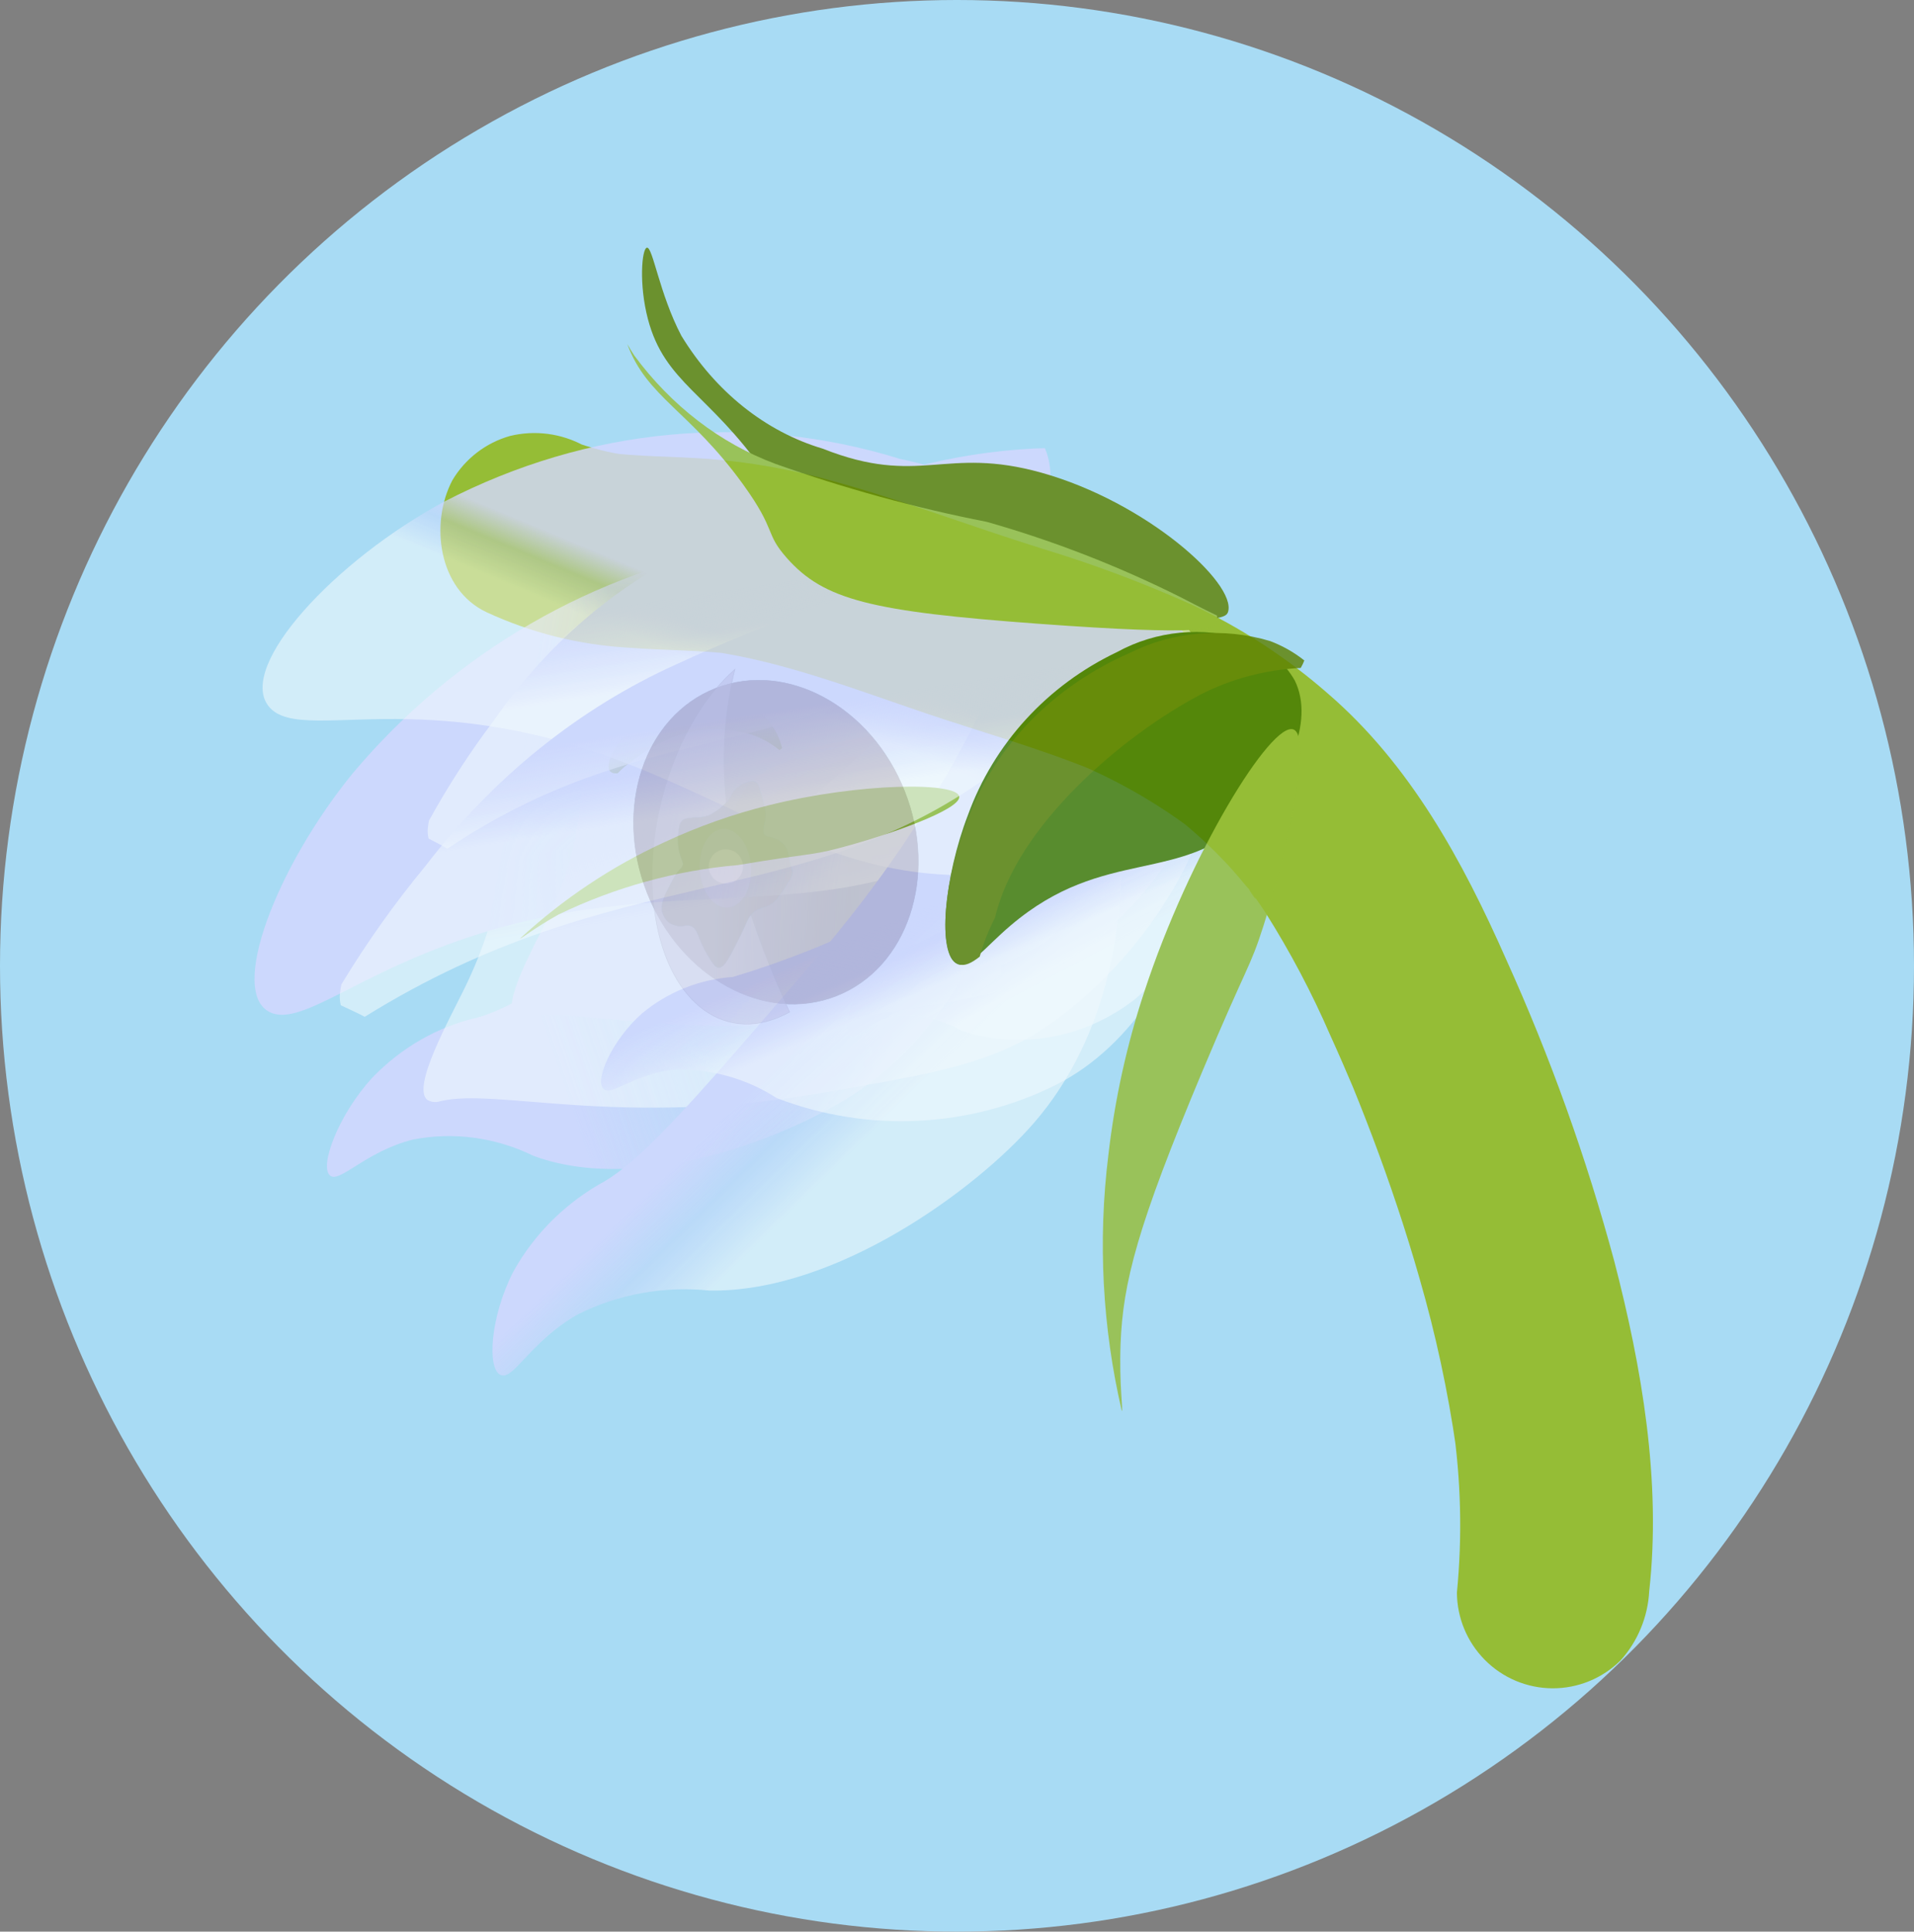 <svg xmlns="http://www.w3.org/2000/svg" width="111" height="112" viewBox="0 0 111 112">
    <rect x="0" y="0" width="111" height="112" fill="#808080" stroke="none"/>
    <defs>
        <linearGradient id="prefix__a" x1="-6.432%" x2="104.639%" y1="63.4%" y2="24.937%">
            <stop offset="31.96%" stop-color="#FFF" stop-opacity=".6"/>
            <stop offset="53.569%" stop-color="#D4D7FF" stop-opacity=".489"/>
            <stop offset="71.423%" stop-color="#D4D7FF"/>
        </linearGradient>
        <linearGradient id="prefix__b" x1="-.341%" x2="101.478%" y1="51.994%" y2="48.751%">
            <stop offset="31.96%" stop-color="#FFF" stop-opacity=".6"/>
            <stop offset="53.569%" stop-color="#D4D7FF" stop-opacity=".489"/>
            <stop offset="71.423%" stop-color="#D4D7FF"/>
        </linearGradient>
        <linearGradient id="prefix__c" x1="44.896%" x2="60.387%" y1="23.259%" y2="77.168%">
            <stop offset="31.96%" stop-color="#FFF" stop-opacity=".6"/>
            <stop offset="53.569%" stop-color="#D4D7FF" stop-opacity=".489"/>
            <stop offset="71.423%" stop-color="#D4D7FF"/>
        </linearGradient>
        <linearGradient id="prefix__d" x1="2.512%" x2="96.628%" y1="45.845%" y2="52.703%">
            <stop offset="31.96%" stop-color="#FFF" stop-opacity=".6"/>
            <stop offset="53.569%" stop-color="#D4D7FF" stop-opacity=".489"/>
            <stop offset="71.423%" stop-color="#D4D7FF"/>
        </linearGradient>
        <linearGradient id="prefix__e" x1="32.889%" x2="60.09%" y1="27.666%" y2="56.706%">
            <stop offset="31.96%" stop-color="#FFF" stop-opacity=".6"/>
            <stop offset="53.569%" stop-color="#D4D7FF" stop-opacity=".489"/>
            <stop offset="71.423%" stop-color="#D4D7FF"/>
        </linearGradient>
        <linearGradient id="prefix__f" x1="56.83%" x2="39.464%" y1="37.54%" y2="61.271%">
            <stop offset="31.96%" stop-color="#FFF" stop-opacity=".6"/>
            <stop offset="53.569%" stop-color="#D4D7FF" stop-opacity=".489"/>
            <stop offset="71.423%" stop-color="#D4D7FF"/>
        </linearGradient>
        <linearGradient id="prefix__g" x1="44.02%" x2="58.16%" y1="29.288%" y2="76.987%">
            <stop offset="31.96%" stop-color="#FFF" stop-opacity=".6"/>
            <stop offset="53.569%" stop-color="#D4D7FF" stop-opacity=".489"/>
            <stop offset="71.423%" stop-color="#D4D7FF"/>
        </linearGradient>
        <linearGradient id="prefix__h" x1="44.427%" x2="57.596%" y1="32.428%" y2="72.873%">
            <stop offset="31.96%" stop-color="#FFF" stop-opacity=".6"/>
            <stop offset="53.569%" stop-color="#D4D7FF" stop-opacity=".489"/>
            <stop offset="71.423%" stop-color="#D4D7FF"/>
        </linearGradient>
        <linearGradient id="prefix__i" x1="27.026%" x2="61.232%" y1="7.581%" y2="62.825%">
            <stop offset="31.96%" stop-color="#FFF" stop-opacity=".6"/>
            <stop offset="53.569%" stop-color="#D4D7FF" stop-opacity=".489"/>
            <stop offset="71.423%" stop-color="#D4D7FF"/>
        </linearGradient>
        <linearGradient id="prefix__j" x1="34.422%" x2="56.312%" y1="26.411%" y2="58.278%">
            <stop offset="31.96%" stop-color="#FFF" stop-opacity=".6"/>
            <stop offset="53.569%" stop-color="#D4D7FF" stop-opacity=".489"/>
            <stop offset="71.423%" stop-color="#D4D7FF"/>
        </linearGradient>
    </defs>
    <g fill="none" fill-rule="evenodd" transform="translate(9 9)">
        <ellipse cx="46.5" cy="47" fill="#A8DBF4" stroke="#A8DBF4" stroke-width="9" rx="51" ry="51.5"/>
        <path fill="#95BD36" fill-rule="nonzero" d="M86.645 83.253c.708-6.367-.43-12.968-2.026-19.12-1.615-5.995-3.712-11.848-6.27-17.502-2.52-5.708-5.57-11.317-10.364-15.438-2.391-2.089-5.065-3.828-7.942-5.165-2.828-1.263-5.731-2.347-8.695-3.244-4.023-1.255-7.966-2.767-12.031-3.888-2.355-.665-4.77-1.096-7.21-1.287-2.01-.147-4.03-.126-6.033-.375l1.483.19c-1.184-.153-2.346-.45-3.46-.88l1.38.576c-.205-.085-.407-.177-.606-.275-1.31-.718-2.842-.92-4.295-.567-1.399.396-2.594 1.315-3.34 2.566-1.306 2.48-.84 6.324 1.98 7.653 2.587 1.198 5.377 1.895 8.223 2.056 2.065.163 4.14.133 6.197.388l-1.483-.19c4.27.6 8.41 2.21 12.474 3.586 3.3 1.116 6.667 2.049 9.892 3.376l-1.38-.577c2.5 1.019 4.859 2.356 7.017 3.978l-1.14-.89c1.118.871 2.167 1.828 3.136 2.863.503.539.97 1.105 1.441 1.672.246.295.44.785-.302-.41.108.174.251.341.37.505.248.348.49.7.725 1.058 1.432 2.266 2.688 4.641 3.755 7.102.495 1.087.967 2.182 1.433 3.28.253.597-.511-1.239-.264-.634l.142.347c.128.314.255.628.38.943.259.65.512 1.301.759 1.955 1.022 2.706 1.944 5.452 2.737 8.235.937 3.238 1.647 6.538 2.125 9.877l-.197-1.436c.474 3.232.554 6.51.236 9.763.009 1.459.587 2.855 1.61 3.891 1.038 1.054 2.453 1.65 3.932 1.657 1.48.006 2.901-.577 3.953-1.621.997-1.109 1.583-2.528 1.658-4.018z"/>
        <g fill-rule="nonzero" stroke="#051F44" stroke-width=".03" transform="rotate(-77 41.472 11.543)">
            <ellipse cx="12.679" cy="12.572" fill="#1D2643" rx="9.58" ry="8.027" transform="rotate(-34.499 12.68 12.572)"/>
            <path fill="#4F5A85" d="M3.256 15.567c1.516-1.182 3.143-2.312 4.872-3.385 3.462-2.104 7.833-4.06 12.948-4.18.28-.007.56-.006.837.002-3.721-2.673-10.208-3.223-15.017-1.273-4.809 1.949-6.381 5.766-3.64 8.836h0z" opacity=".52"/>
            <path fill="#111828" d="M8.288 12.143c-.314-.193-.41-.127-1.582-.415-1.14-.28-1.714-.426-1.84-.687-.11-.224.118-.448.58-.888.82-.781 1.311-.818 1.386-1.288.057-.36-.22-.42-.163-.92-.008-.345.207-.673.58-.888.188-.074.4-.11.613-.104.3.023.595.08.872.167.35.07.687.171 1 .304.2.107.273.187.42.191.159.005.222-.083.484-.24.15-.091.312-.172.484-.24.241-.093.503-.156.774-.184.372-.04.567-.06.742.031.165.086.231.266.356.624.053.289.162.572.324.839.076.095.162.186.258.272.222.23.495.433.808.599.377.185.406.077.71.247.299.179.523.414.646.68.072.11.105.23.097.352-.03.193-.217.298-.515.456-.356.208-.733.395-1.13.56-.658.16-1.01-.01-1.225.209-.142.144-.01.238-.096.648-.029.293-.174.573-.419.808-.123.1-.164.089-.806.4-.219.106-.282.218-.484.24-.205.008-.408-.031-.581-.111-.392-.125-.77-.271-1.13-.44-.747-.438-.518-.826-1.163-1.222z"/>
            <ellipse cx="10.548" cy="10.055" fill="#2E3183" opacity=".36" rx="2.283" ry="1.492" transform="rotate(-16.445 10.548 10.055)"/>
            <circle cx="10.653" cy="10.062" r="1" fill="#D9AFE0" opacity=".25" transform="rotate(-34.499 10.653 10.062)"/>
        </g>
        <g fill-rule="nonzero" opacity=".809">
            <path fill="url(#prefix__a)" d="M16.814 46.37c2.065 1.023 4.421-6.419 16.138-15.506 7.668-5.948 11.502-8.922 13.982-9.748 2.255-.637 4.303-1.957 5.909-3.812 1.825-2.232 2.774-5.213 2.156-5.759-.57-.502-1.983 1.482-4.73 2.322-2.334.574-4.772.373-7.004-.578-6.31-1.977-14.852 1.84-18.729 4.8-10.134 7.74-10.818 26.749-7.722 28.282z" transform="rotate(-177 33.182 35.931)"/>
            <path fill="url(#prefix__b)" d="M5.972 44.493c-3.099-6.007 1.491-14.258 6.854-18.216 2.757-2.035 5.733-2.647 11.685-3.87 10.219-2.1 16.654-.335 19.539-1.12.226-.084.478-.068.69.044.84.623-.852 4.023-1.572 5.71-3.412 8.003.362 11.99-3.006 16.739-1.591 2.243-3.864 3.13-8.41 4.901-5.075 2.484-10.854 3.181-16.384 1.977-3.855-.69-7.253-2.92-9.396-6.165z" transform="rotate(-177 33.182 35.931)"/>
            <path fill="url(#prefix__c)" d="M5.884 43.548c-3.37-6.887 1.89-16.485 7.946-21.137 3.115-2.392 6.45-3.144 13.123-4.649 11.456-2.583 18.622-.644 21.859-1.594.25-.102.53-.087.77.04.93.705-1.015 4.657-1.846 6.616-3.939 9.292.217 13.837-3.622 19.372-1.814 2.614-4.369 3.672-9.477 5.789-5.705 2.944-12.137 3.832-18.346 2.535-2.566-.7-8.075-2.204-10.407-6.972z" transform="rotate(-177 33.182 35.931)"/>
            <path fill="#5C8000" d="M30.241 37.527c-.052.035-.102.075-.15.121.112.362.262.696.445.989.768 1.064 1.753 1.726 2.802 1.882 1.674.449 3.402-.027 4.854-1.337 1.152-1.048 2.174-2.787 1.832-3.344-.09-.147-.255-.17-.483-.146-.223.263-.464.49-.719.68-1.902 1.742-4.151 2.474-6.374 2.075-.768-.106-1.515-.418-2.207-.92z" transform="rotate(-177 33.182 35.931)"/>
            <path fill="url(#prefix__d)" d="M10.37 45.316c-1.904-4.167 3.071-9.523 8.044-12.531 10.255-6.206 19.39-1.759 32.988-8.72 3.843-1.966 6.06-3.83 7.509-3.28 2.554.969.115 8.448-4.026 14.098-5.513 7.31-13.349 12.412-22.148 14.423-5.47 1.758-11.32 1.84-16.834.236-2.274-.694-4.234-2.191-5.533-4.226z" transform="rotate(-177 33.182 35.931)"/>
            <path fill="url(#prefix__e)" d="M15.287 45.467c2.512.258 2.615-7.418 12.088-19.737 6.2-8.062 9.3-12.094 11.657-13.685 2.18-1.341 3.922-3.247 5.025-5.498 1.214-2.676 1.26-5.752.43-6.052-.763-.275-1.62 2.033-4.255 3.727-2.289 1.31-4.932 1.936-7.593 1.798-7.31.273-15.116 6.653-18.265 10.686-8.233 10.543-2.853 28.373.913 28.76z" transform="rotate(-177 33.182 35.931)"/>
            <path fill="url(#prefix__f)" d="M5.368 39.761c.002-5.17 6.786-8.188 12.586-8.819 11.963-1.302 18.45 7.687 33.783 7.251 4.332-.123 7.136-.936 8.23.332 1.93 2.234-3.424 8.652-9.57 12.376-8.092 4.743-17.383 6.105-26.263 3.85-5.73-.883-11.11-3.659-15.478-7.985-1.787-1.818-2.952-4.3-3.288-7.005z" transform="rotate(-177 33.182 35.931)"/>
            <path fill="#95BD36" d="M30.711 34.293c2.04-.621 4.018-1.441 5.91-2.449 2.97-1.555 5.69-3.582 8.064-6.01-.03-.046-.813.666-2.156 1.505-3.19 1.752-6.65 2.904-10.224 3.402-4.246.94-4.115.755-5.751 1.271-2.73.86-6.93 2.582-6.868 3.346.07.882 5.811.534 11.025-1.065z" transform="rotate(-177 33.182 35.931)"/>
            <path fill="url(#prefix__g)" d="M23.463 54.269c4.354-1.383 8.587-3.22 12.644-5.489 4.303-2.375 8.005-5.956 10.76-10.405 1.288-1.898 2.446-3.907 3.463-6.007.02-.157.032-.315.038-.474.002-.19-.023-.377-.075-.557-.11-.05-.223-.096-.332-.148-.175-.083-.477-.213-.79-.376-10.969 8.199-19.426 5.92-27.612 13.041-3.845 3.345-7.434 8.597-5.776 11.959.207-.015.415-.031.622-.05 2.389-.248 4.751-.749 7.058-1.494z" transform="rotate(-177 33.182 35.931)"/>
            <path fill="url(#prefix__h)" d="M20.276 48.861c5.569-1.706 10.994-3.944 16.214-6.69 5.474-2.825 10.243-7.09 13.895-12.425 1.667-2.242 3.177-4.622 4.517-7.12.028-.183.046-.37.055-.556.007-.222-.022-.443-.086-.653-.14-.056-.282-.108-.42-.167-.222-.094-.605-.24-1.002-.426-14.124 9.84-24.87 7.33-35.427 15.85-4.959 4.002-9.623 10.236-7.565 14.15.265-.022.53-.044.794-.07 3.052-.34 6.072-.973 9.025-1.893z" transform="rotate(-177 33.182 35.931)"/>
            <path fill="url(#prefix__i)" d="M7.114 41.073c1.234.694 1.9-3.754 7.618-8.879 2.046-2.175 4.378-4.01 6.92-5.447 1.184-.301 2.23-1.052 2.95-2.115.82-1.296 1.09-3.077.699-3.43-.36-.326-.973.832-2.425 1.249-1.338.249-2.714.041-3.938-.595-3.472-.97-7.163-.13-9.982 2.272-4.957 4.358-3.693 15.904-1.842 16.945z" transform="rotate(-177 33.182 35.931)"/>
            <path fill="url(#prefix__j)" d="M5.79 41.248c1.735 1.095 3.962-4.722 14.235-10.73 3.778-2.61 7.89-4.718 12.228-6.27 1.936-.24 3.743-1.079 5.159-2.397 1.624-1.607 2.52-3.936 2.007-4.461-.472-.483-1.737.97-4.108 1.32-2.083.162-4.166-.306-5.97-1.342-5.37-1.746-11.243-1.156-16.144 1.62-8.882 5.098-10.01 20.618-7.407 22.26z" transform="rotate(-177 33.182 35.931)"/>
            <path fill="#5C8000" d="M14.757 46.267c9.535.204 12.247.733 14.48 3.08 1.358 1.429.634 1.528 2.694 4.179 3.46 4.453 6.063 4.897 7.234 8.556.639 1.994.565 4.047.281 4.132-.338.102-.86-2.625-2.268-4.995-2.146-3.132-5.157-5.29-8.514-6.104-5.782-1.945-7.044.553-12.777-.737-6.136-1.381-11.6-5.797-11.211-7.476.087-.376.519-.84 10.08-.635z" transform="rotate(-177 33.182 35.931)"/>
            <path fill="#457A00" d="M.606 43.119c-1.327-2.385.257-5.872 2.111-7.956 3.826-4.297 8.391-2.158 13.61-7.097 1.475-1.396 2.241-2.637 2.948-2.39 1.244.433 1.031 5.046-.149 8.662-1.278 4.207-4.202 7.758-8.143 9.891-2.21 1.365-4.906 1.764-7.434 1.102-1.22-.373-2.264-1.157-2.943-2.212z" transform="rotate(-177 33.182 35.931)"/>
            <path fill="#95BD36" d="M8.375 24.644c.855-3.126 1.387-6.336 1.588-9.577.352-4.98-.174-9.985-1.555-14.77-.088.01.24 1.527.274 3.883.05 3.547-.601 6.826-3.912 16.036-2.285 6.358-2.43 6.064-3.097 8.612C.562 33.08-.593 39.873.525 40.277c1.29.466 5.665-7.54 7.85-15.633zM5.302 46.254c-.025.13-.021.264.01.392.942.387 1.763.78 2.15.947 3.72 1.623 7.555 2.887 11.463 3.778 4.19.595 8.342 1.504 12.427 2.72 3.257 1.023 6.2 3.048 8.5 5.85.15.206.293.42.434.637-1.292-3.03-3.835-3.676-7.144-7.79-2.104-2.615-1.365-2.713-2.752-4.122-2.281-2.316-5.05-2.837-14.79-3.039-9.768-.201-10.209.256-10.298.627z" transform="rotate(-177 33.182 35.931)"/>
            <path fill="#5C8000" d="M.3 43.865c-.074.144-.136.292-.185.444.615.44 1.308.786 2.049 1.022 2.739.662 5.661.263 8.056-1.102 4.27-2.133 7.438-5.684 8.824-9.891 1.278-3.616 1.51-8.23.16-8.664-.357-.114-.732.103-1.189.5-.174.788-.432 1.558-.769 2.301-.953 5.381-6.85 10.95-11.23 13.546C4.293 43.023 2.337 43.654.3 43.865z" transform="rotate(-177 33.182 35.931)"/>
        </g>
    </g>
</svg>
